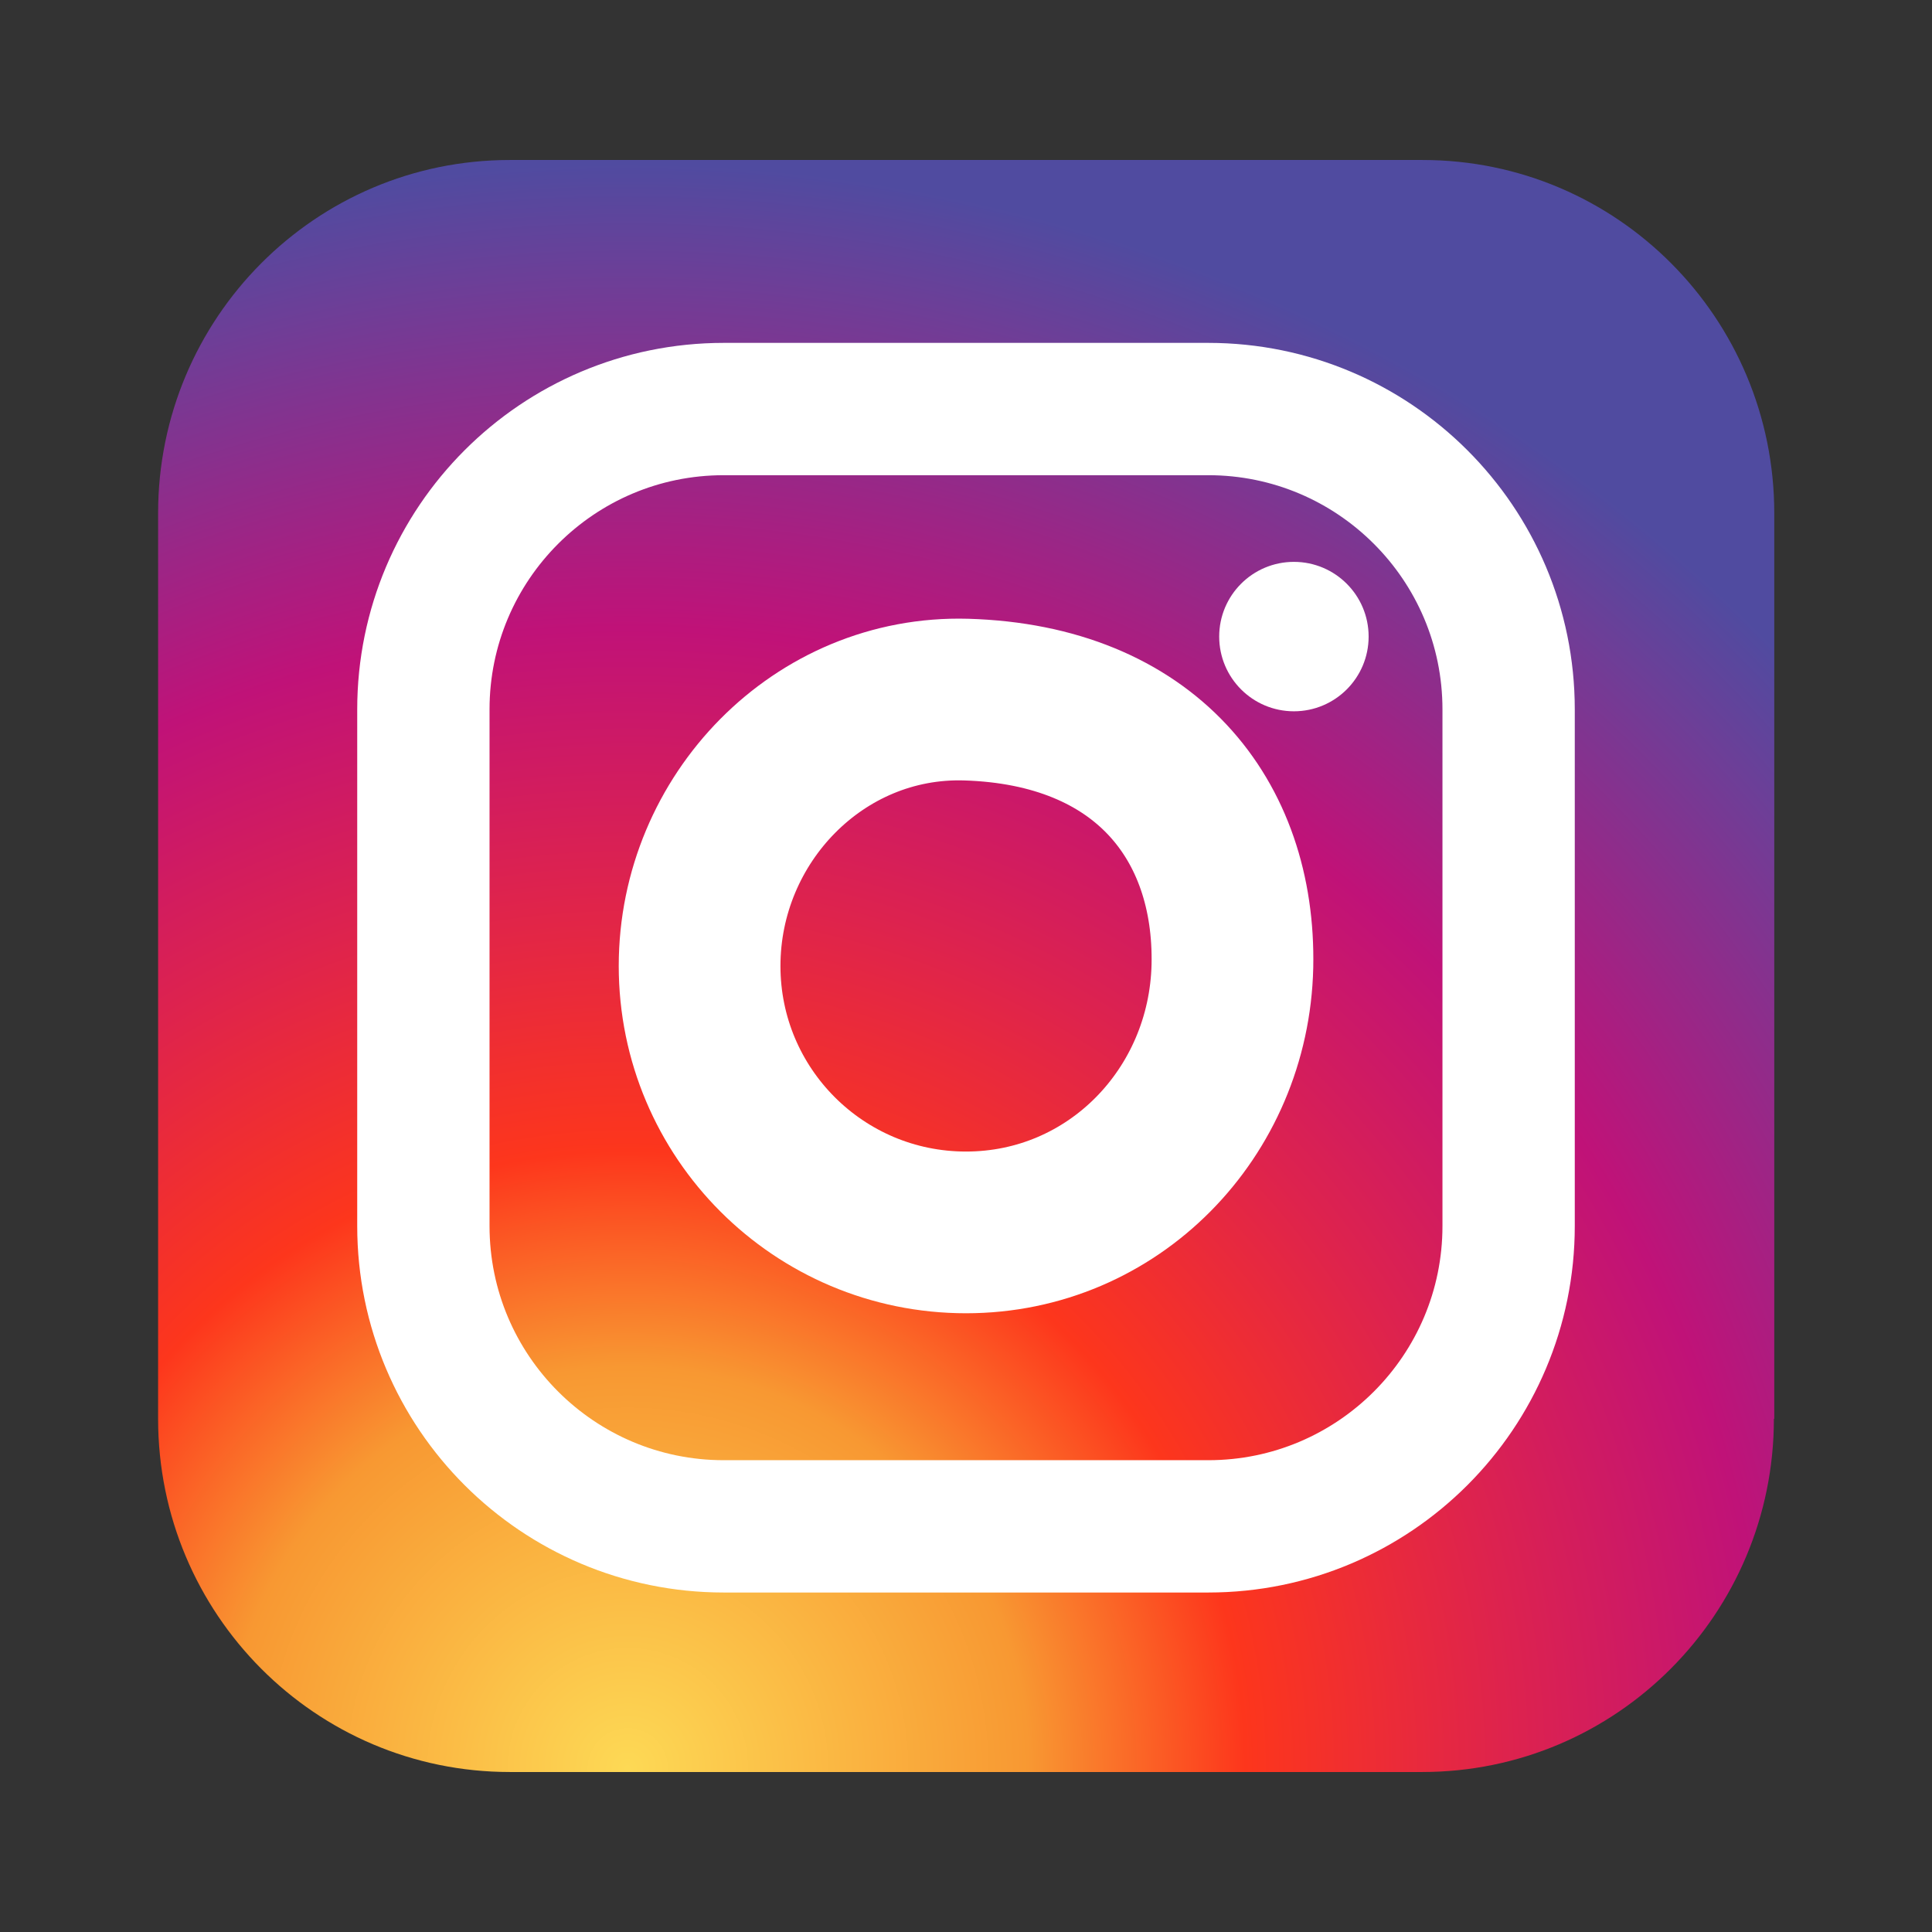 <?xml version="1.0" encoding="utf-8"?>
<!-- Generator: Adobe Illustrator 20.1.0, SVG Export Plug-In . SVG Version: 6.00 Build 0)  -->
<svg version="1.1" id="Layer_1" xmlns="http://www.w3.org/2000/svg" xmlns:xlink="http://www.w3.org/1999/xlink" x="0px" y="0px"
	 viewBox="0 0 512 512" style="enable-background:new 0 0 512 512;" xml:space="preserve">
<rect x="0" y="0" width="512" height="512" fill="#333333" stroke="none"/>
<style type="text/css">
	.st0{fill:url(#SVGID_1_);}
	.st1{fill:none;stroke:#FFFFFF;stroke-width:35.065;stroke-miterlimit:10;}
	.st2{fill:none;stroke:#FFFFFF;stroke-width:42.857;stroke-miterlimit:10;}
	.st3{fill:#FFFFFF;}
</style>
<g>
	<radialGradient id="SVGID_1_" cx="166.35" cy="468.604" r="431.683" gradientUnits="userSpaceOnUse">
		<stop  offset="0" style="stop-color:#FDD955"/>
		<stop  offset="0.246" style="stop-color:#F89832"/>
		<stop  offset="0.379" style="stop-color:#FD361C"/>
		<stop  offset="0.539" style="stop-color:#DE234D"/>
		<stop  offset="0.7" style="stop-color:#C01278"/>
		<stop  offset="0.912" style="stop-color:#6E3E97"/>
		<stop  offset="0.985" style="stop-color:#504BA0"/>
	</radialGradient>
	<path class="st0" d="M470.1,376c0,51.7-41.7,93.6-93.2,93.6H135.1c-51.5,0-93.2-41.9-93.2-93.6V136c0-51.7,41.7-93.6,93.2-93.6
		h241.9c51.5,0,93.2,41.9,93.2,93.6V376z"/>
	<g>
		<path class="st1" d="M399.8,324.9c0,43.9-35.6,79.6-79.6,79.6H191.8c-43.9,0-79.6-35.6-79.6-79.6V188c0-43.9,35.6-79.6,79.6-79.6
			h128.4c43.9,0,79.6,35.6,79.6,79.6V324.9z"/>
		<path class="st2" d="M326.6,256c-0.9,39-31.6,70.6-70.6,70.6S185.4,295,185.4,256s31.6-71.7,70.6-70.6
			C303.5,186.8,327.4,217.2,326.6,256z"/>
		<circle class="st3" cx="342.9" cy="168.7" r="19.8"/>
	</g>
</g>
</svg>
